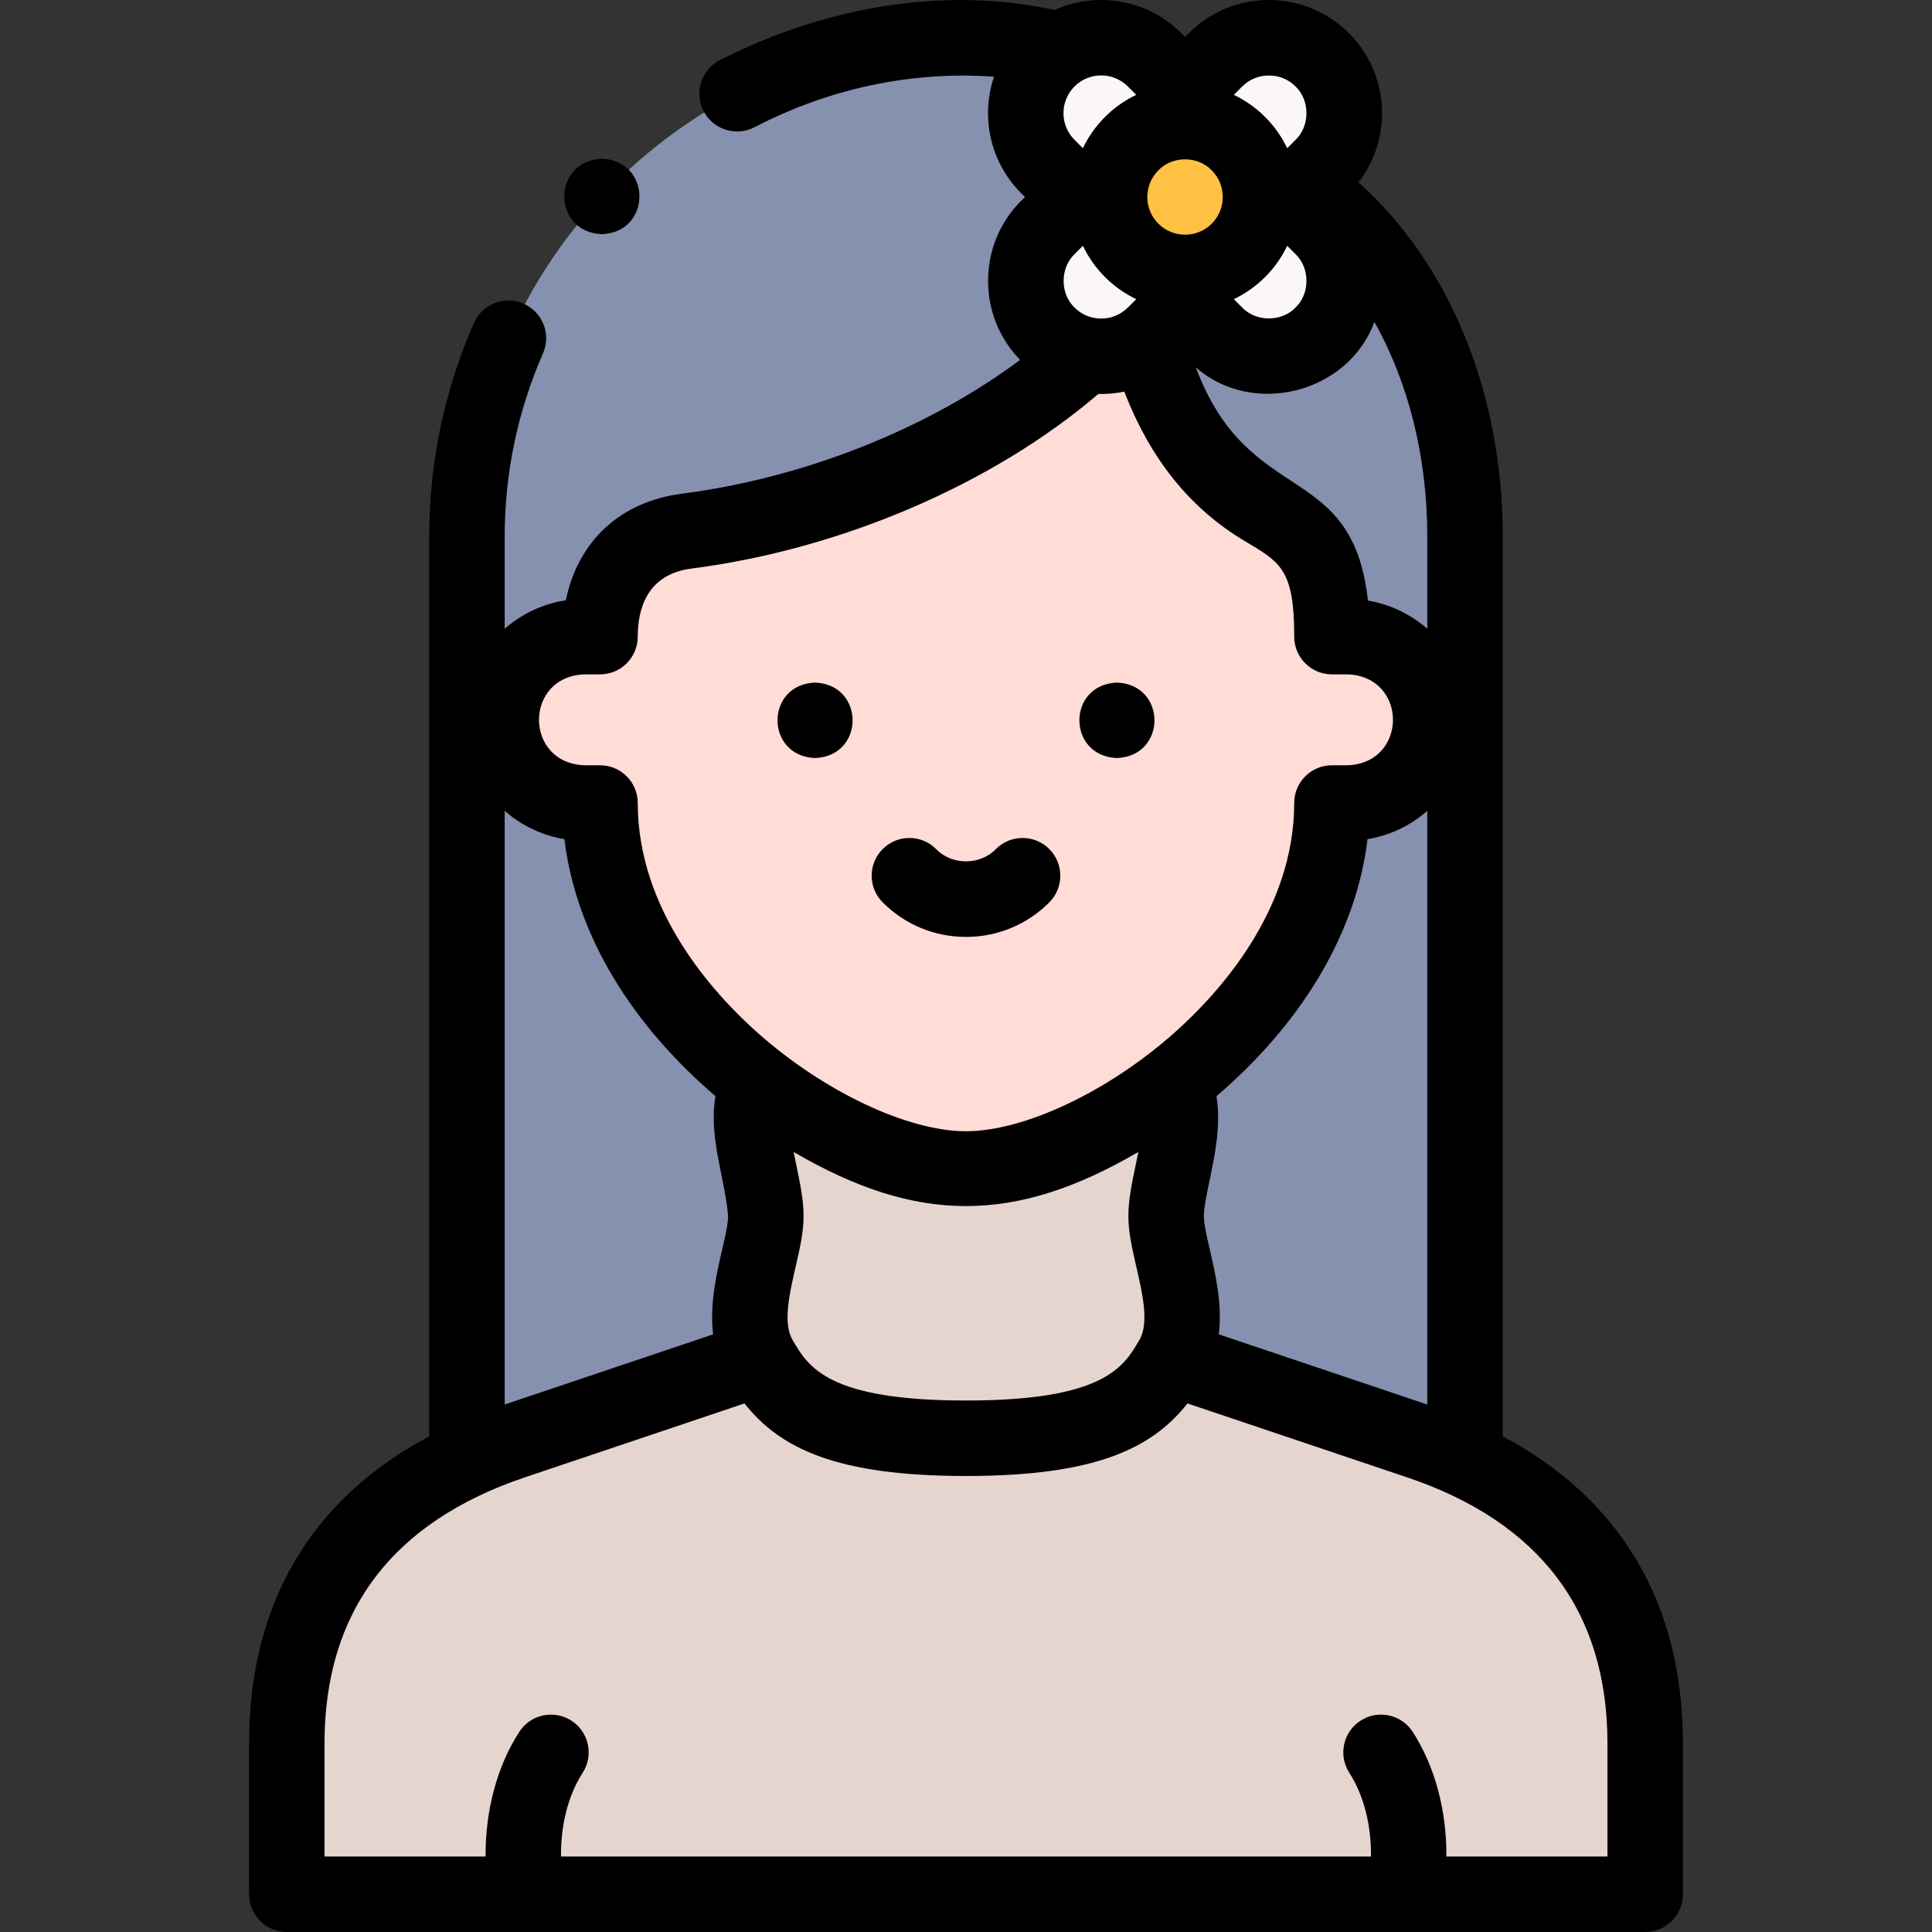 <svg width="72" height="72" viewBox="0 0 72 72" fill="none" xmlns="http://www.w3.org/2000/svg">
<rect x="0" y="0" width="72" height="72" fill="#333333" stroke="none"/>
<path fill-rule="evenodd" clip-rule="evenodd" d="M50.233 29.925C51.934 29.925 53.327 28.531 53.327 26.826C53.327 25.121 51.934 23.726 50.233 23.726H49.638C49.638 20.616 48.745 19.925 47.137 18.974C44.188 17.228 43.008 14.203 42.385 11.192C38.823 15.64 32.168 18.948 25.589 19.794C23.604 20.05 22.361 21.476 22.361 23.726H21.767C20.065 23.726 18.672 25.121 18.672 26.826C18.672 28.531 20.065 29.925 21.767 29.925H22.361C22.361 37.427 31.04 43.564 36 43.564C40.959 43.564 49.638 37.427 49.639 29.925H50.233Z" fill="#FFDCD5"/>
<path fill-rule="evenodd" clip-rule="evenodd" d="M40.439 2.165C38.983 1.645 37.451 1.408 36 1.408C25.771 1.408 17.401 9.778 17.401 20.006V43.889V54.403C21.066 52.707 26.451 51.254 30.375 49.934V41.763C27.887 40.326 25.456 38.12 23.936 35.473C22.961 33.776 22.361 31.898 22.361 29.926H21.767C20.065 29.926 18.672 28.531 18.672 26.826C18.672 25.121 20.065 23.726 21.767 23.726H22.361C22.361 21.476 23.604 20.05 25.589 19.795C32.167 18.948 38.823 15.64 42.385 11.193C42.951 9.914 45.054 5.314 45.054 5.314C43.802 3.809 42.175 2.785 40.439 2.165Z" fill="#8690AF"/>
<path fill-rule="evenodd" clip-rule="evenodd" d="M54.598 54.402V54.131V20.006C54.598 12.958 50.899 6.879 45.054 5.313C45.054 5.313 42.952 9.914 42.385 11.192C43.008 14.202 44.188 17.228 47.137 18.974C48.745 19.925 49.638 20.616 49.638 23.726H50.233C51.934 23.726 53.327 25.121 53.327 26.826C53.327 28.53 51.934 29.925 50.233 29.925H49.638C49.638 31.898 49.038 33.776 48.064 35.473C46.544 38.119 44.112 40.325 41.624 41.762V49.933C45.549 51.254 50.934 52.707 54.598 54.402Z" fill="#8690AF"/>
<path fill-rule="evenodd" clip-rule="evenodd" d="M46.152 5.353C45.054 4.255 43.273 4.255 42.175 5.353C41.076 6.452 41.076 8.232 42.175 9.331C43.273 10.429 45.054 10.429 46.152 9.331C47.25 8.232 47.25 6.451 46.152 5.353ZM45.3 2.228C46.394 1.134 48.183 1.134 49.277 2.228C50.371 3.322 50.371 5.112 49.277 6.205L48.141 7.342L49.277 8.478C50.371 9.572 50.371 11.362 49.277 12.455C48.183 13.549 46.394 13.549 45.3 12.455L44.163 11.319L43.027 12.455C41.933 13.549 40.144 13.549 39.05 12.455C37.956 11.362 37.956 9.572 39.05 8.478L40.186 7.342L39.05 6.205C37.956 5.112 37.956 3.322 39.05 2.228C40.144 1.134 41.933 1.134 43.027 2.228L44.163 3.364L45.3 2.228Z" fill="#FAF7F6"/>
<path d="M44.163 10.154C45.717 10.154 46.976 8.895 46.976 7.342C46.976 5.788 45.717 4.529 44.163 4.529C42.61 4.529 41.351 5.788 41.351 7.342C41.351 8.895 42.61 10.154 44.163 10.154Z" fill="#FFC144"/>
<path fill-rule="evenodd" clip-rule="evenodd" d="M28.294 40.364C27.529 41.738 28.541 43.974 28.541 45.324C28.541 46.674 27.366 48.988 28.312 50.627C29.258 52.266 30.591 53.6 36 53.6C41.408 53.6 42.741 52.266 43.687 50.627C44.633 48.989 43.458 46.674 43.458 45.324C43.458 43.974 44.471 41.738 43.706 40.364C41.126 42.359 38.198 43.564 36 43.564C33.802 43.564 30.874 42.359 28.294 40.364Z" fill="#E6D5CF"/>
<path fill-rule="evenodd" clip-rule="evenodd" d="M28.312 50.627L19.125 53.719C13.953 55.459 10.688 59.063 10.688 64.969V70.594H61.311V64.969C61.311 59.063 58.046 55.459 52.874 53.719L43.687 50.627C42.741 52.266 41.408 53.6 36 53.6C30.591 53.6 29.258 52.266 28.312 50.627Z" fill="#E6D5CF"/>
<path d="M30.375 28.25C32.241 28.176 32.239 25.511 30.375 25.438H30.374C28.508 25.512 28.511 28.177 30.375 28.25Z" fill="black"/>
<path d="M41.625 28.25C43.491 28.176 43.489 25.511 41.625 25.438H41.624C39.758 25.512 39.761 28.177 41.625 28.25Z" fill="black"/>
<path d="M35.999 34.916C37.172 34.916 38.274 34.459 39.103 33.63C39.652 33.081 39.652 32.191 39.103 31.641C38.554 31.092 37.664 31.092 37.114 31.641C36.527 32.253 35.471 32.253 34.885 31.641C34.335 31.092 33.445 31.092 32.896 31.641C32.347 32.19 32.347 33.081 32.896 33.63C33.725 34.459 34.827 34.916 35.999 34.916Z" fill="black"/>
<path d="M22.43 8.727C24.296 8.653 24.294 5.988 22.43 5.915H22.429C20.563 5.989 20.566 8.654 22.43 8.727Z" fill="black"/>
<path d="M56.004 53.529V20.006C56.004 14.649 54.018 9.827 50.627 6.795C51.906 5.142 51.787 2.75 50.271 1.234C48.626 -0.411 45.95 -0.411 44.305 1.234L44.163 1.376L44.021 1.234C42.747 -0.04 40.854 -0.328 39.301 0.372C35.106 -0.546 30.611 0.304 26.82 2.246C26.131 2.605 25.863 3.454 26.222 4.143C26.582 4.839 27.444 5.096 28.118 4.741C30.874 3.311 33.941 2.636 37.044 2.859C36.546 4.332 36.883 6.028 38.055 7.2L38.197 7.342L38.055 7.484C37.26 8.278 36.823 9.338 36.823 10.467C36.823 11.578 37.247 12.622 38.017 13.412C34.571 15.98 29.978 17.812 25.409 18.399C23.108 18.695 21.537 20.176 21.087 22.371C20.222 22.503 19.438 22.882 18.808 23.433V20.006C18.808 17.636 19.288 15.335 20.236 13.168C20.547 12.457 20.223 11.628 19.512 11.317C18.8 11.005 17.971 11.33 17.66 12.041C16.555 14.566 15.995 17.245 15.995 20.006V53.529C11.59 55.867 9.282 59.774 9.282 64.969V70.594C9.282 71.37 9.911 72 10.688 72H61.311C62.088 72 62.718 71.37 62.718 70.594V64.969C62.717 59.774 60.409 55.867 56.004 53.529ZM29.541 49.943C29.535 49.933 29.53 49.924 29.524 49.914C29.172 49.289 29.426 48.186 29.65 47.213C29.803 46.551 29.947 45.925 29.947 45.324C29.947 44.718 29.815 44.085 29.675 43.414C29.643 43.262 29.608 43.098 29.576 42.93C34.181 45.62 37.818 45.619 42.423 42.93C42.39 43.098 42.356 43.262 42.324 43.414C42.184 44.085 42.051 44.718 42.051 45.324C42.051 45.925 42.196 46.551 42.348 47.213C42.573 48.186 42.826 49.287 42.475 49.913C42.468 49.924 42.462 49.935 42.456 49.946C41.874 50.953 41.121 52.193 35.999 52.193C30.872 52.194 30.123 50.951 29.541 49.943ZM45.089 46.582C44.978 46.102 44.864 45.605 44.864 45.324C44.864 45.009 44.972 44.491 45.077 43.99C45.276 43.041 45.51 41.918 45.334 40.851C45.427 40.772 45.519 40.692 45.611 40.61C48.699 37.874 50.564 34.602 50.964 31.272C51.808 31.134 52.574 30.759 53.191 30.218V52.343L45.423 49.728C45.556 48.606 45.297 47.482 45.089 46.582ZM53.191 23.433C52.578 22.896 51.817 22.522 50.979 22.382C50.394 17.097 46.537 18.974 44.564 13.688C46.681 15.551 50.24 14.663 51.219 11.997C52.489 14.255 53.191 17.024 53.191 20.006V23.433ZM40.044 9.473L40.356 9.16C40.557 9.582 40.831 9.976 41.18 10.325C41.528 10.673 41.923 10.948 42.345 11.149L42.032 11.461C41.484 12.009 40.592 12.009 40.044 11.461C39.503 10.943 39.503 9.991 40.044 9.473ZM43.169 6.347C43.692 5.802 44.634 5.802 45.157 6.347C45.706 6.896 45.706 7.788 45.157 8.336C44.609 8.884 43.717 8.884 43.168 8.336C42.62 7.788 42.62 6.896 43.169 6.347ZM47.146 10.325C47.495 9.976 47.769 9.582 47.97 9.16L48.282 9.473C48.824 9.991 48.823 10.943 48.282 11.461C47.764 12.002 46.812 12.002 46.294 11.461L45.981 11.149C46.403 10.948 46.798 10.673 47.146 10.325ZM47.288 2.814C47.666 2.814 48.019 2.959 48.282 3.222C48.823 3.74 48.823 4.693 48.282 5.211L47.97 5.523C47.769 5.102 47.495 4.707 47.146 4.359C46.798 4.01 46.403 3.736 45.981 3.535L46.294 3.222C46.557 2.959 46.91 2.814 47.288 2.814ZM42.032 3.222L42.344 3.535C41.923 3.736 41.528 4.01 41.18 4.359C40.831 4.707 40.557 5.102 40.356 5.523L40.044 5.211C39.495 4.663 39.495 3.771 40.044 3.222C40.592 2.674 41.484 2.674 42.032 3.222ZM21.767 25.132H22.361C23.137 25.132 23.767 24.502 23.767 23.726C23.767 22.686 24.114 21.402 25.768 21.189C31.356 20.47 37.001 18.044 40.932 14.682C41.257 14.69 41.581 14.661 41.9 14.595C42.883 17.134 44.37 18.97 46.421 20.183C47.739 20.964 48.232 21.256 48.232 23.726C48.232 24.502 48.861 25.132 49.638 25.132H50.232C52.472 25.225 52.471 28.427 50.232 28.519H49.638C48.861 28.519 48.232 29.148 48.232 29.925C48.232 33.932 45.421 37.02 43.746 38.505C41.28 40.69 38.167 42.158 35.999 42.158C33.831 42.158 30.718 40.69 28.253 38.505C26.578 37.02 23.767 33.932 23.767 29.925C23.767 29.149 23.137 28.519 22.361 28.519H21.767C19.526 28.426 19.528 25.224 21.767 25.132ZM21.035 31.272C21.434 34.602 23.3 37.874 26.388 40.61C26.48 40.691 26.572 40.772 26.665 40.851C26.393 42.355 27.032 43.964 27.135 45.324C27.135 45.605 27.021 46.102 26.91 46.582C26.702 47.482 26.443 48.606 26.576 49.728L18.808 52.342V30.218C19.425 30.759 20.191 31.133 21.035 31.272ZM59.905 69.188H53.903C53.914 67.476 53.479 65.835 52.651 64.545C52.231 63.892 51.361 63.702 50.707 64.122C50.054 64.541 49.864 65.412 50.284 66.065C50.825 66.907 51.105 68.01 51.092 69.187H20.907C20.894 68.01 21.174 66.907 21.715 66.065C22.135 65.412 21.945 64.541 21.292 64.122C20.638 63.702 19.768 63.892 19.349 64.545C18.52 65.835 18.085 67.476 18.096 69.188H12.094V64.969C12.094 60.059 14.611 56.722 19.573 55.052L27.745 52.302C29.08 53.994 31.208 55.006 35.999 55.006C40.791 55.006 42.919 53.994 44.254 52.302L52.425 55.052C57.389 56.722 59.905 60.059 59.905 64.969V69.188H59.905Z" fill="black"/>
</svg>
